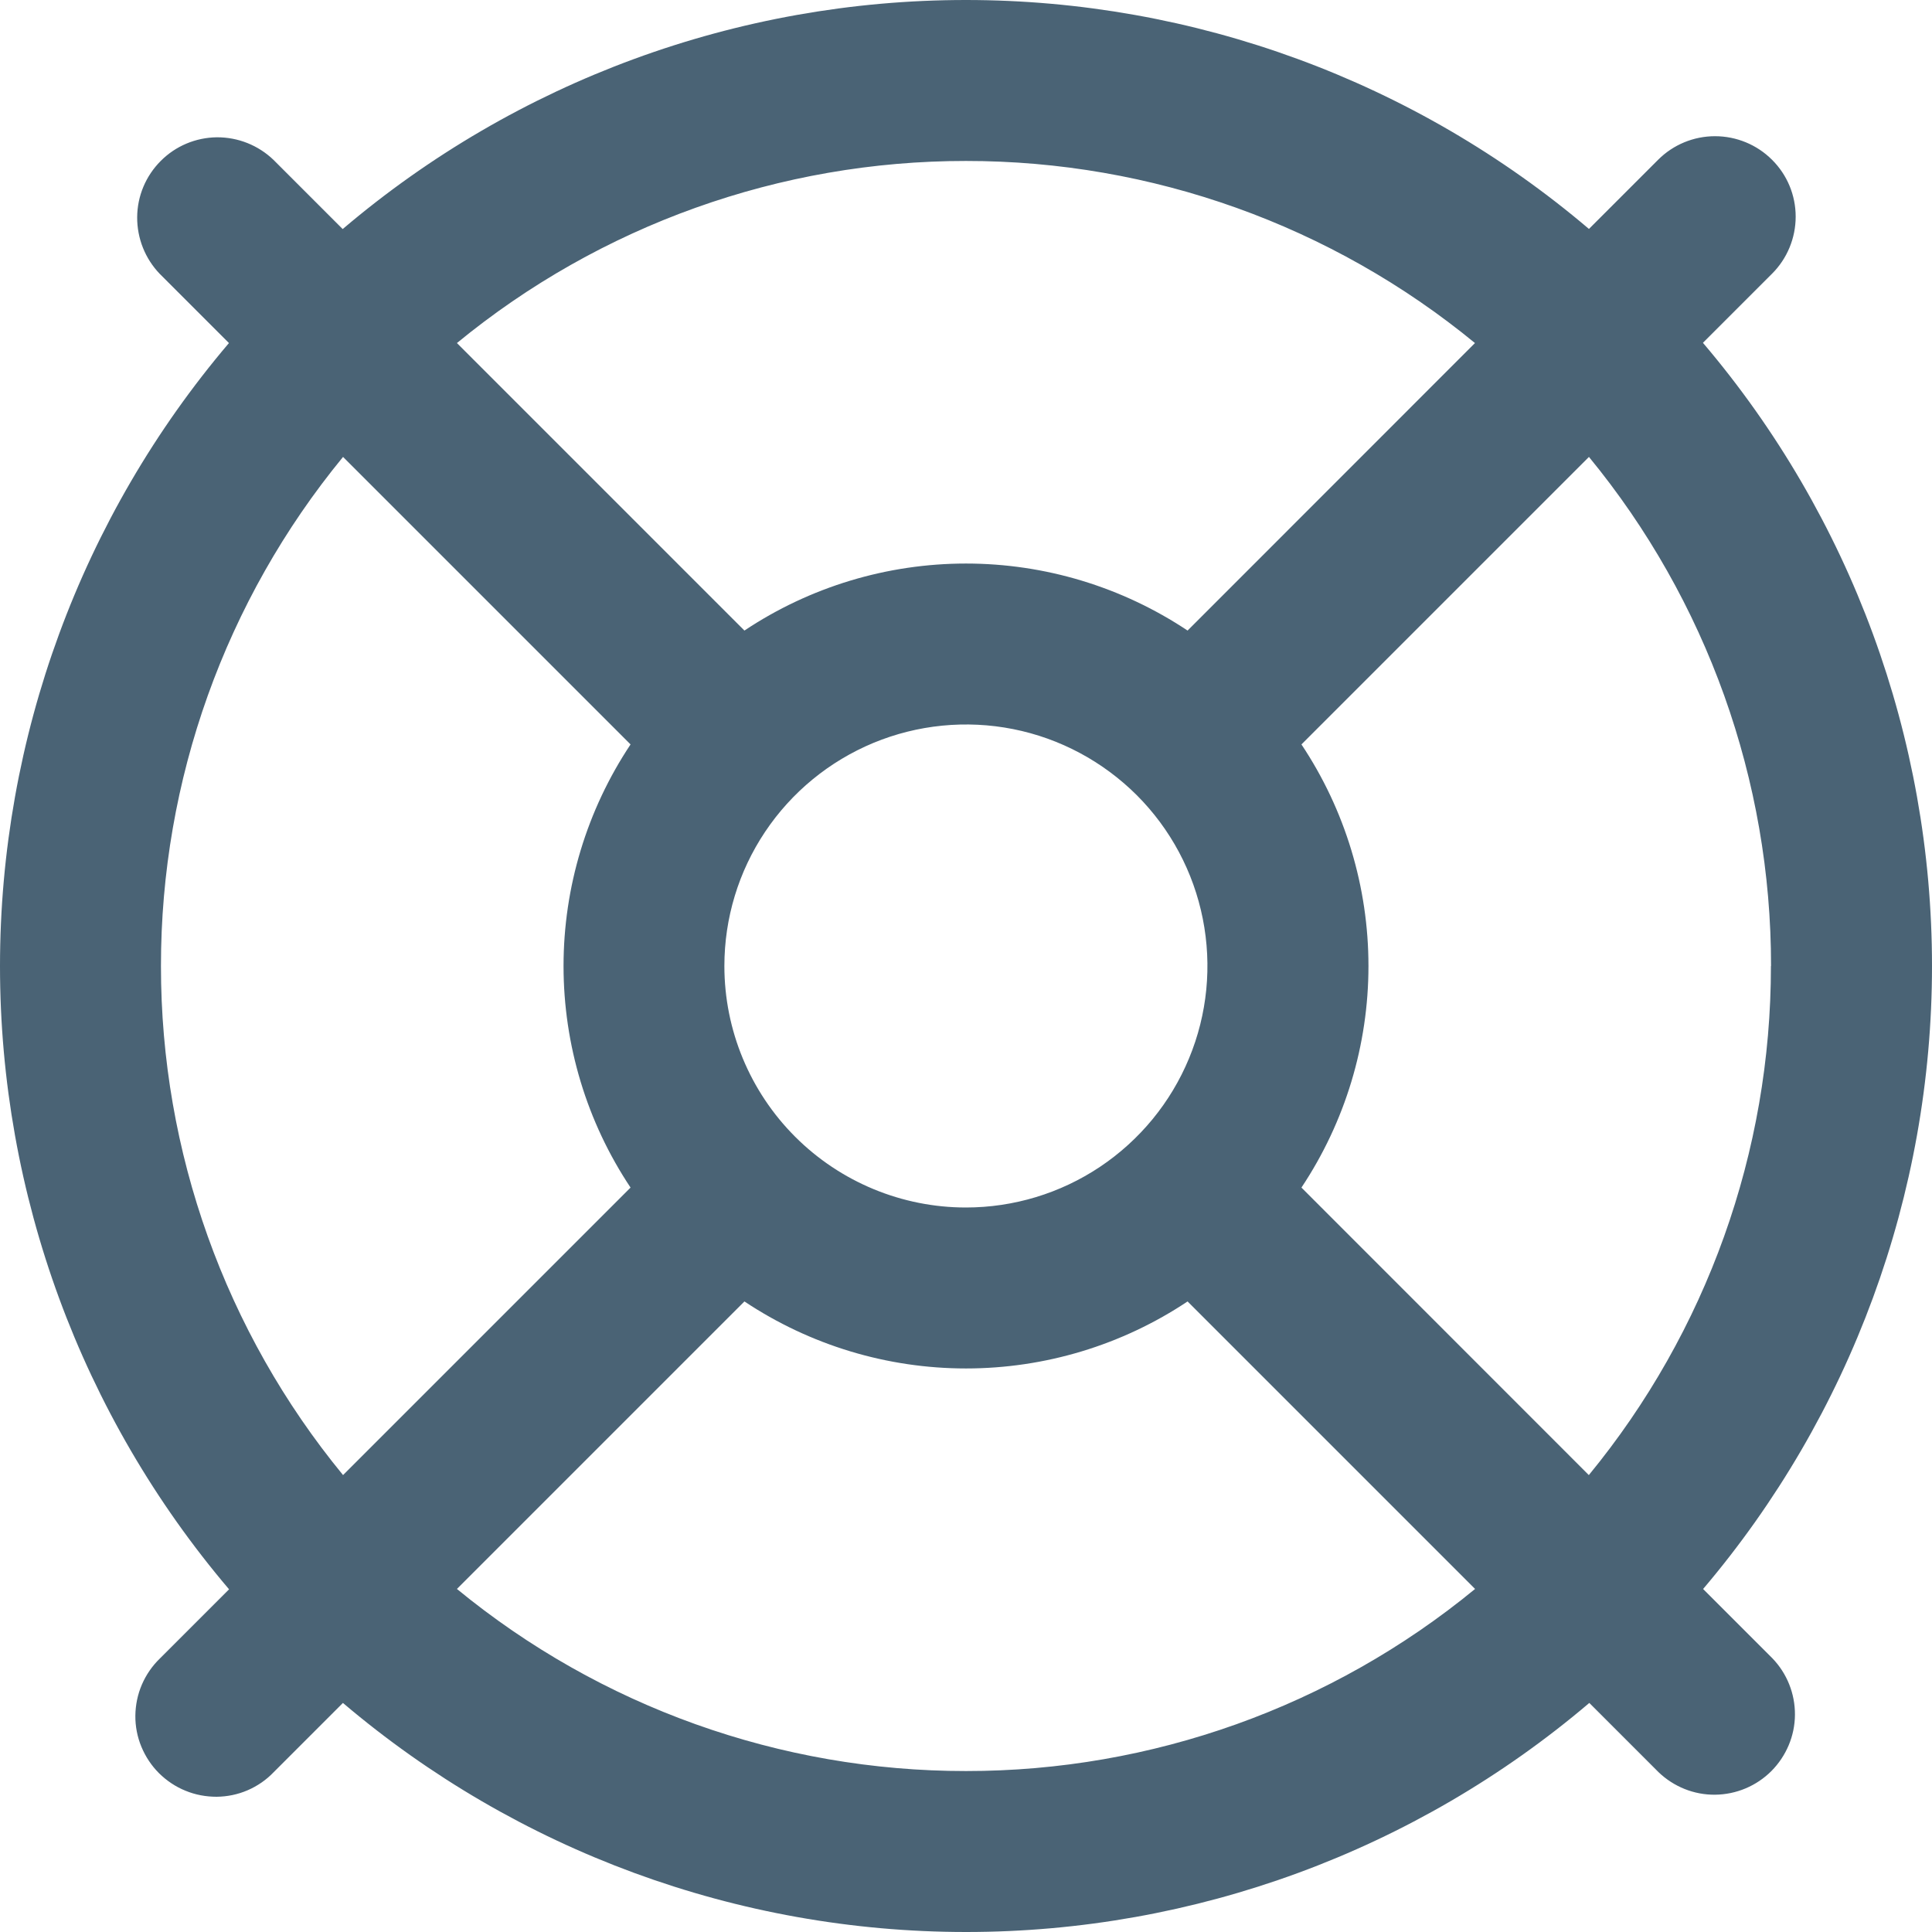<svg width="16" height="16" fill="none" xmlns="http://www.w3.org/2000/svg"><path d="M14.103 13.161c1.224-1.441 1.897-3.27 1.897-5.161 0-1.891-.672-3.72-1.897-5.161l.573-.573c.125-.125.195-.295.195-.472-0-.177-.07-.346-.196-.471-.125-.125-.295-.195-.472-.195-.177 0-.346.07-.471.195l-.573.573C11.719.672 9.89 0 7.999 0c-1.891 0-3.72.672-5.161 1.897l-.573-.573c-.126-.121-.294-.188-.469-.187-.175.002-.342.072-.465.196-.124.124-.194.291-.195.466-.001.175.066.343.187.469l.573.573C.672 4.281 0 6.11 0 8.001c0 1.891.672 3.72 1.897 5.161l-.573.573c-.064.062-.114.135-.149.216-.035.081-.053.169-.054.257-.001.088.016.176.05.258.034.082.083.156.146.219.063.062.137.112.219.145.082.034.17.05.258.05.089-.001.176-.019.257-.054.081-.035.155-.086.216-.15l.573-.573c1.441 1.224 3.27 1.897 5.161 1.897 1.891 0 3.72-.672 5.161-1.897l.573.573c.126.121.294.189.469.187.175-.002.342-.072.466-.196.123-.124.194-.291.195-.466.001-.175-.066-.343-.188-.469l-.573-.573Zm.563-5.161c.001 1.538-.532 3.028-1.508 4.216L10.778 9.835c.362-.544.555-1.182.555-1.835s-.193-1.292-.555-1.835l2.381-2.381c.976 1.188 1.509 2.678 1.508 4.216Zm-8.667 0c0-.396.117-.782.337-1.111.22-.329.532-.585.898-.737.365-.151.768-.191 1.156-.114.388.077.744.268 1.024.547.28.28.47.636.547 1.024.077.388.038.79-.114 1.156-.151.365-.408.678-.737.898-.329.22-.716.337-1.111.337-.53 0-1.039-.211-1.414-.586-.375-.375-.586-.884-.586-1.414Zm2-6.667c1.538-.001 3.028.532 4.216 1.508L9.835 5.222c-.544-.362-1.182-.555-1.835-.555s-1.292.193-1.835.555L3.784 2.841c1.188-.976 2.678-1.509 4.216-1.508ZM1.333 8c-.001-1.538.532-3.028 1.508-4.216l2.381 2.381c-.362.544-.555 1.182-.555 1.835s.193 1.292.555 1.835L2.841 12.216c-.976-1.188-1.509-2.678-1.508-4.216Zm6.667 6.667c-1.538.001-3.028-.532-4.216-1.508l2.381-2.381c.544.362 1.182.555 1.835.555s1.292-.193 1.835-.555l2.381 2.381c-1.188.976-2.678 1.509-4.216 1.508Z" fill="#4A6375"/></svg>